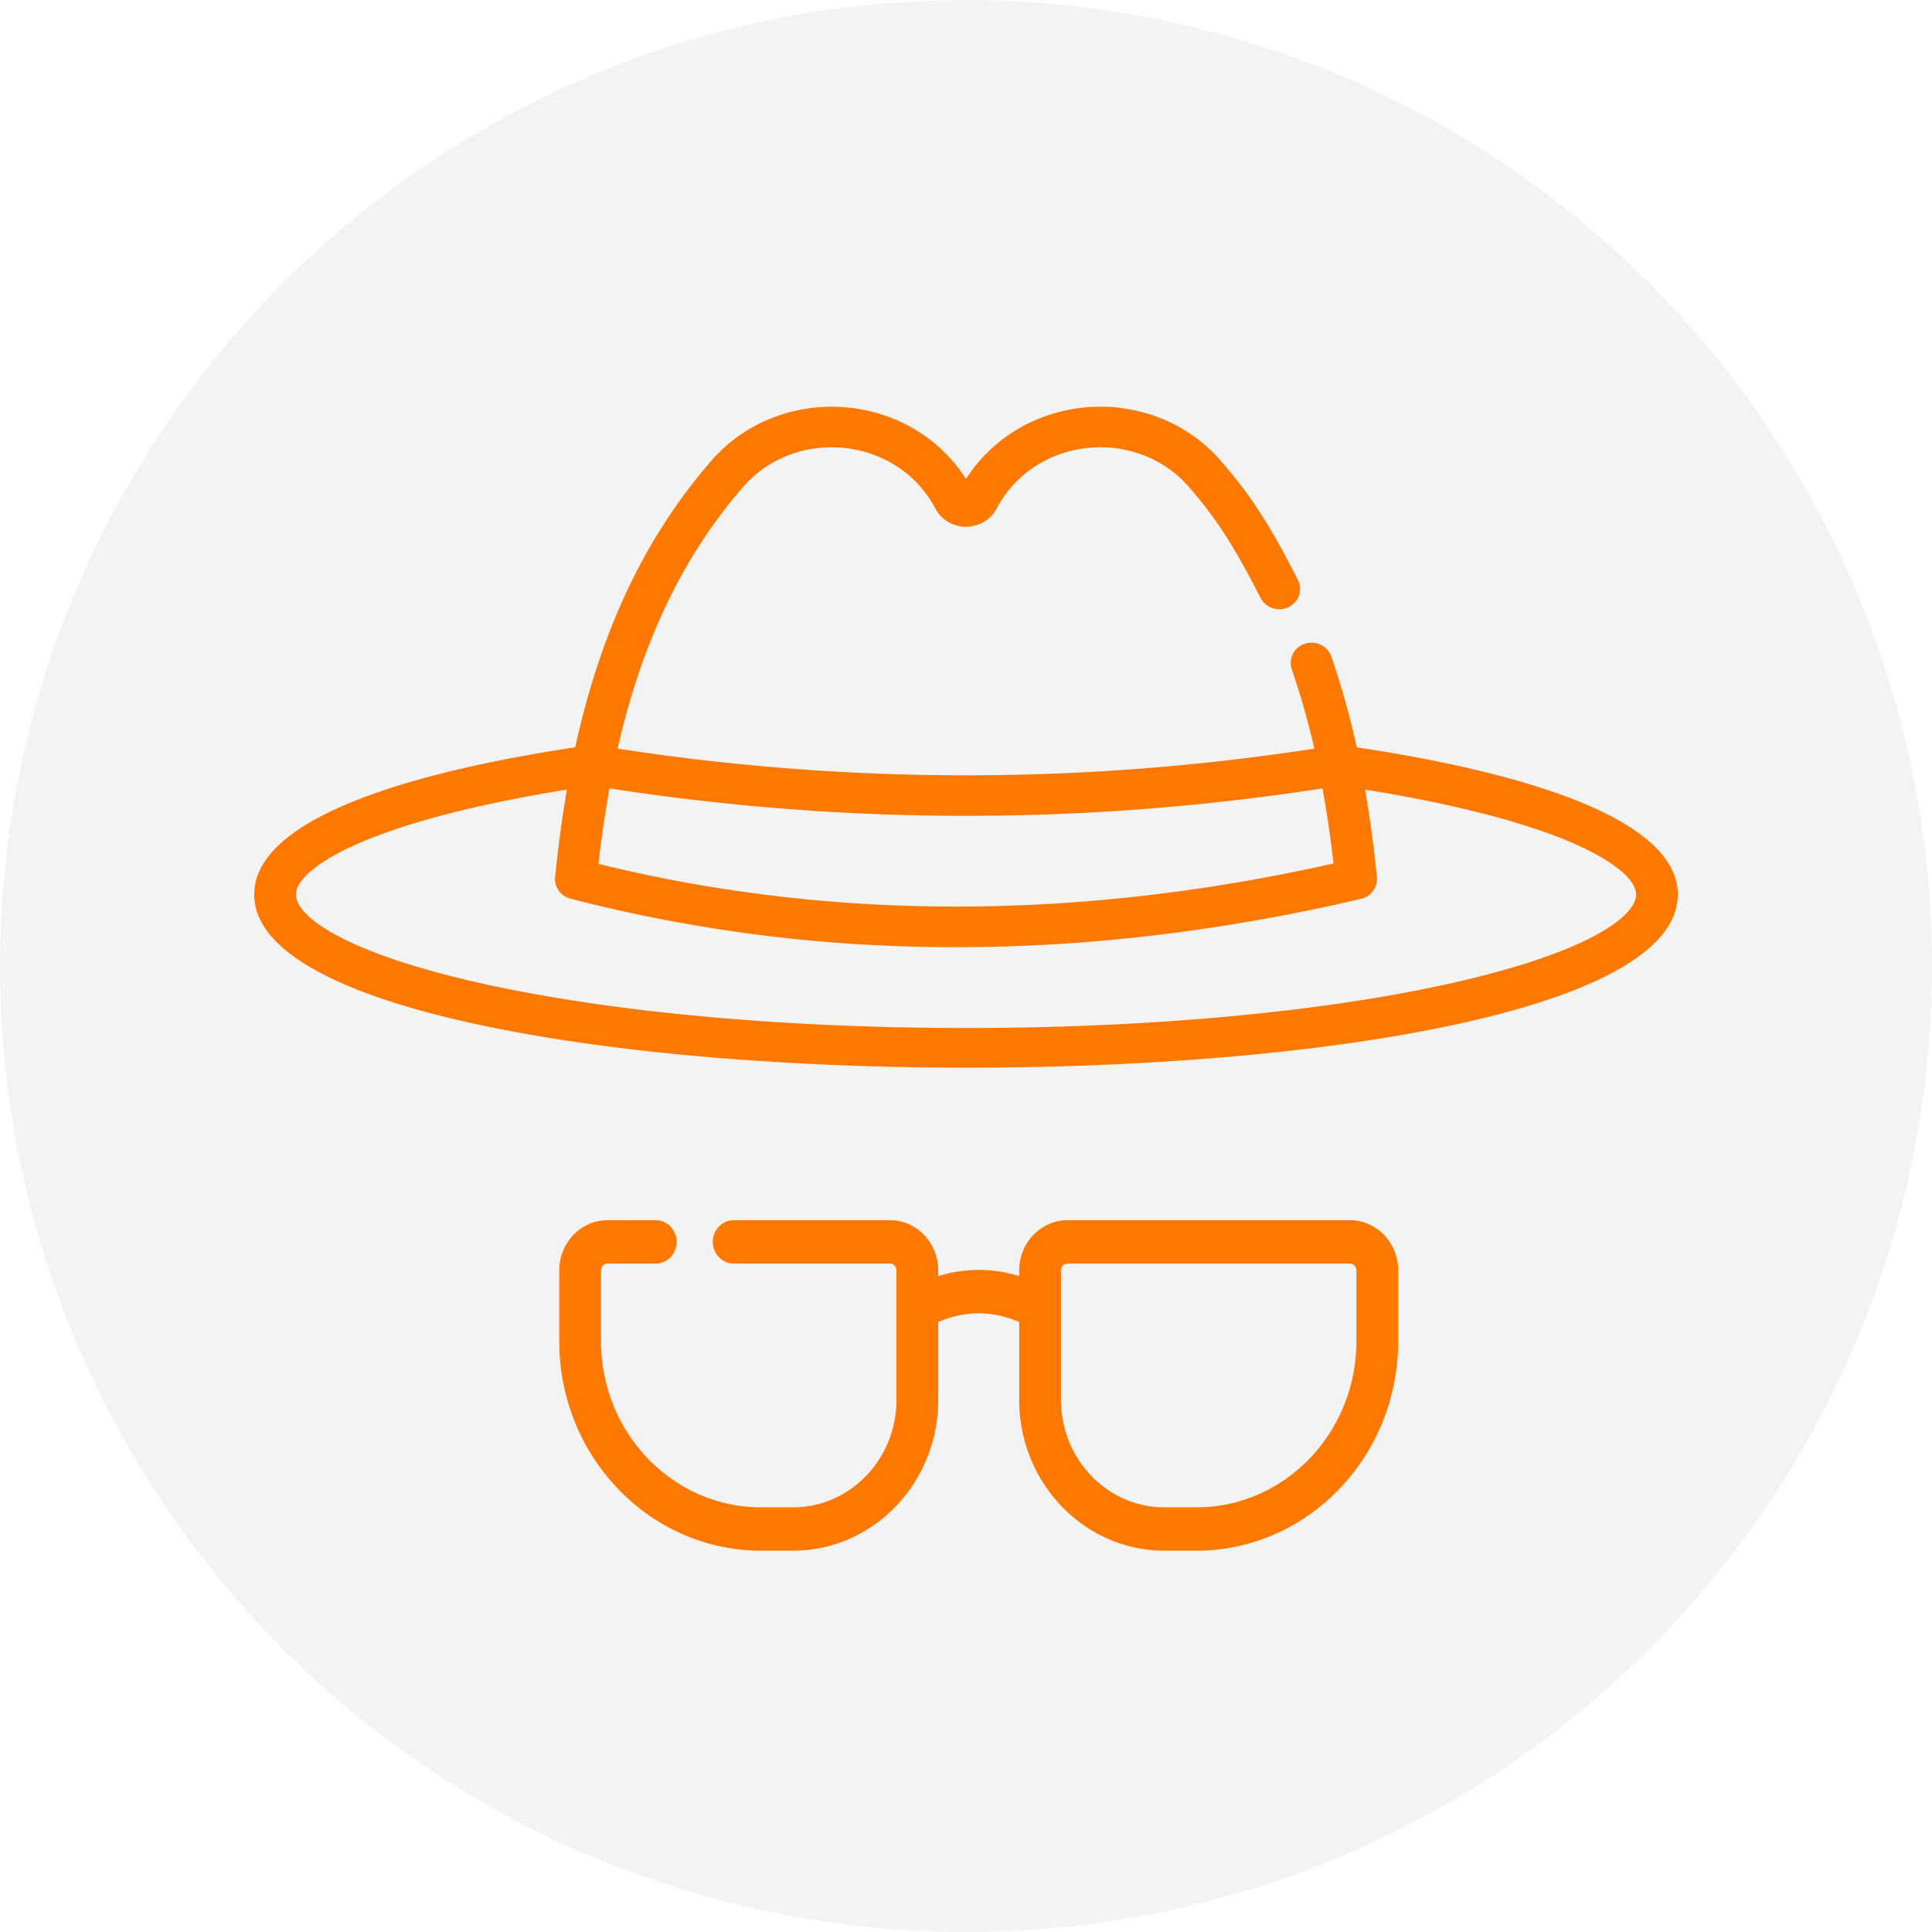 <svg xmlns="http://www.w3.org/2000/svg" width="76" height="76" viewBox="0 0 76 76">
    <g fill="none" fill-rule="nonzero">
        <circle cx="38" cy="38" r="38" fill="#000" opacity=".05"/>
        <g fill="#FF7900">
            <path d="M53.099 48H41.994c-1.048 0-1.901.885-1.901 1.973v.226a5.333 5.333 0 0 0-3.186 0v-.226c0-1.088-.853-1.973-1.901-1.973h-6.145c-.454 0-.822.382-.822.853 0 .47.368.852.822.852h6.145c.142 0 .258.12.258.268v5.099c0 2.328-1.825 4.223-4.069 4.223h-1.259c-3.47 0-6.293-2.93-6.293-6.532v-2.79c0-.147.116-.268.258-.268h1.893c.453 0 .821-.381.821-.852S26.247 48 25.794 48H23.9C22.853 48 22 48.885 22 49.973v2.79C22 57.305 25.56 61 29.936 61h1.259c3.15 0 5.712-2.66 5.712-5.928v-3.068c1.068-.455 2.118-.455 3.186 0v3.068c0 3.269 2.562 5.928 5.712 5.928h1.259C51.44 61 55 57.305 55 52.763v-2.79C55 48.885 54.148 48 53.099 48zm.258 4.763c0 3.601-2.823 6.532-6.293 6.532h-1.259c-2.243 0-4.069-1.895-4.069-4.223v-5.099c0-.147.116-.267.258-.267h11.105c.142 0 .258.12.258.267v2.79zM53.37 29.397a31.904 31.904 0 0 0-1-3.572.826.826 0 0 0-1.039-.502.792.792 0 0 0-.515 1.01c.34.985.635 2.02.887 3.116a89.96 89.96 0 0 1-27.409 0c.965-4.23 2.575-7.569 4.935-10.29 2.06-2.376 6.055-2.008 7.57.852.233.438.693.711 1.201.711.011-.003.81.025 1.201-.711 1.518-2.865 5.513-3.225 7.57-.852.966 1.114 1.69 2.146 2.815 4.362a.83.83 0 0 0 1.099.362.787.787 0 0 0 .372-1.068c-1.215-2.394-1.983-3.474-3.031-4.683-2.688-3.1-7.784-2.782-10.026.708-2.25-3.502-7.348-3.796-10.026-.708-2.591 2.988-4.333 6.639-5.347 11.265C18.948 29.953 10 31.562 10 35.19c0 9.06 56 9.099 56 0 0-3.63-8.954-5.238-12.63-5.793zm-1.347 1.617c.17.93.313 1.893.433 2.954-9.666 2.167-19.45 2.345-28.914.015.11-.979.253-1.976.435-2.97 4.654.72 9.339 1.08 14.023 1.08 4.684 0 9.369-.36 14.023-1.08zm5.013 7.675C51.96 39.818 45.2 40.439 38 40.439c-7.2 0-13.96-.622-19.036-1.75-5.405-1.203-7.323-2.636-7.323-3.499 0-.651 1.091-1.475 2.92-2.204 1.894-.755 4.553-1.415 7.74-1.924a48.168 48.168 0 0 0-.463 3.44c-.04.4.224.753.605.851A59.905 59.905 0 0 0 35.67 37.23c.645.02 1.293.03 1.943.03 5.191 0 10.513-.634 15.925-1.902a.8.8 0 0 0 .625-.852 48.303 48.303 0 0 0-.465-3.444c3.188.51 5.848 1.169 7.741 1.924 1.829.729 2.92 1.553 2.92 2.204 0 .863-1.918 2.296-7.323 3.499z"/>
        </g>
    </g>
</svg>
